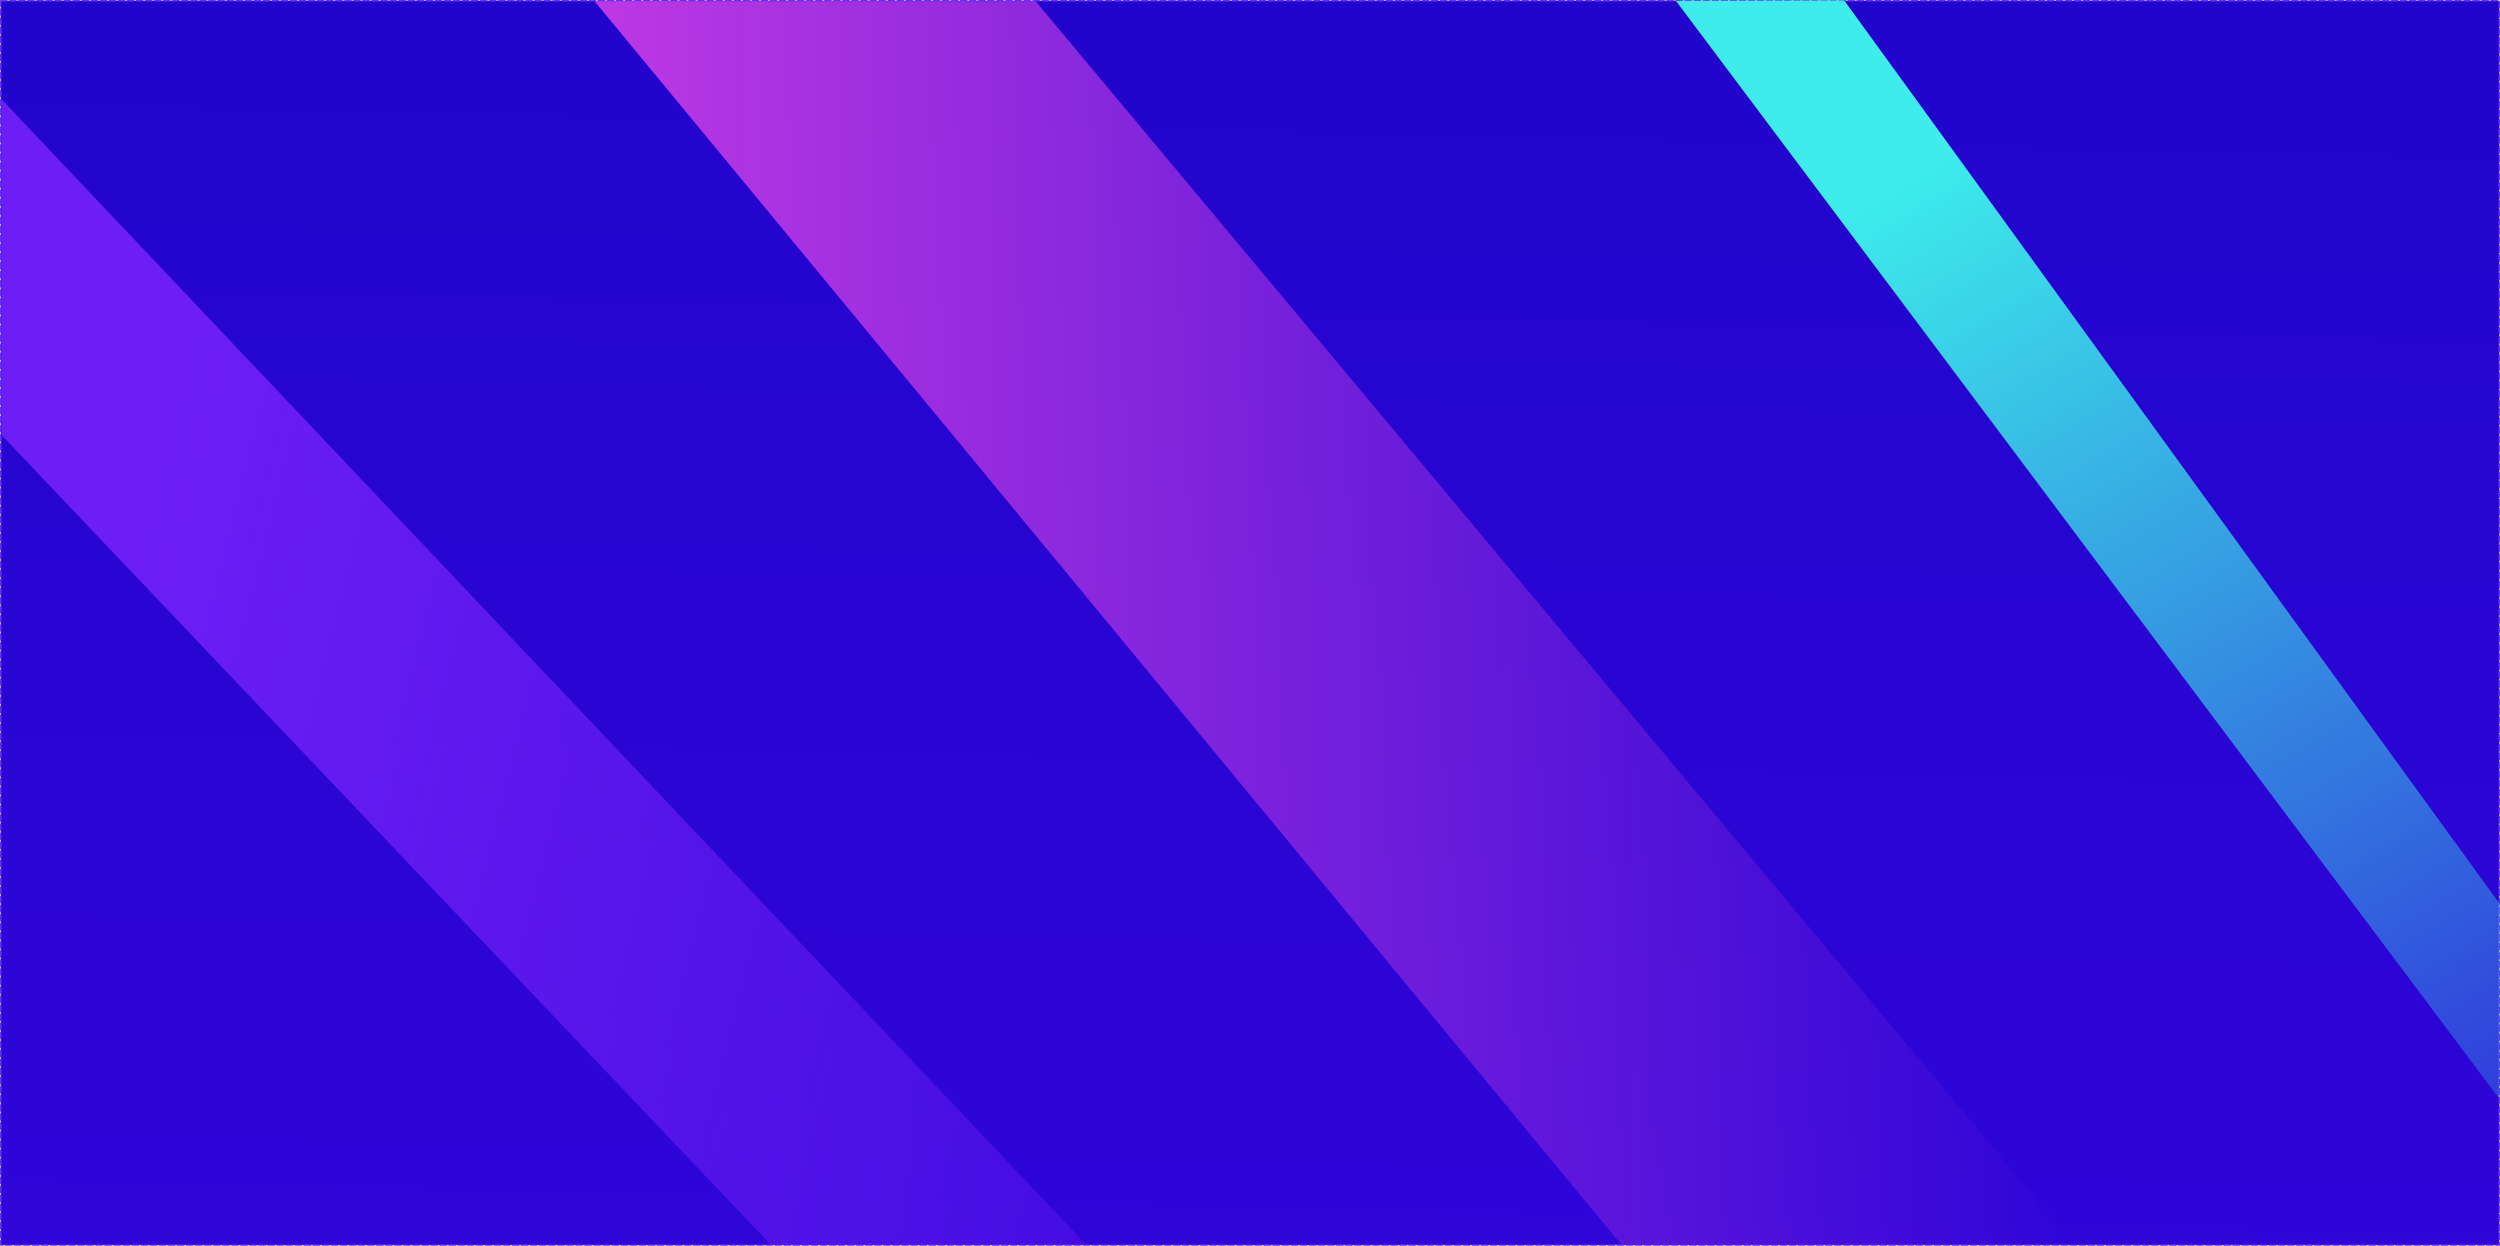 <svg xmlns="http://www.w3.org/2000/svg" xmlns:xlink="http://www.w3.org/1999/xlink" width="422.922mm" height="210.755mm" viewBox="0 0 422.922 210.755"><defs><linearGradient id="d"><stop offset="0" stop-color="#2105cc"/><stop offset="1" stop-color="#3c05e4"/></linearGradient><linearGradient id="c"><stop offset="0" stop-color="#6d1ef6"/><stop offset="1" stop-color="#6d1ef6" stop-opacity="0"/></linearGradient><linearGradient id="b"><stop offset="0" stop-color="#bd39e4"/><stop offset="1" stop-color="#bd39e4" stop-opacity="0"/></linearGradient><linearGradient id="a"><stop offset="0" stop-color="#3deceb"/><stop offset="1" stop-color="#3deceb" stop-opacity="0"/></linearGradient><linearGradient gradientTransform="translate(221.82 -9.047)" xlink:href="#a" id="f" x1="89.316" y1="45.912" x2="214.779" y2="256.512" gradientUnits="userSpaceOnUse"/><linearGradient gradientTransform="translate(221.82 -9.047)" xlink:href="#c" id="h" x1="-187.372" y1="62.871" x2="82.295" y2="130.939" gradientUnits="userSpaceOnUse"/><linearGradient xlink:href="#d" id="e" x1="199.212" y1="-.438" x2="190.245" y2="409.001" gradientUnits="userSpaceOnUse"/><linearGradient xlink:href="#b" id="g" gradientUnits="userSpaceOnUse" gradientTransform="translate(221.82 -9.047)" x1="-120.976" y1="114.465" x2="129.577" y2="114.465"/></defs><g transform="translate(-.372 -.02)"><rect width="422.667" height="210.5" x=".5" y=".146" ry="0" fill="url(#e)" stroke="#6230f2" stroke-width=".255" stroke-linecap="round" stroke-linejoin="round" stroke-dasharray="1.021, 0.511" paint-order="stroke fill markers"/><path d="M283.88.165l28.475-.072L423.24 152.92l-.122 32.887z" fill="url(#f)" paint-order="stroke fill markers"/><path d="M100.94.212l74.627.023 175.736 210.39-76.71-.11z" fill="url(#g)" paint-order="stroke fill markers"/><path d="M.63 73.61L.61 16.802l183.58 193.853-53.386-.023z" fill="url(#h)" paint-order="stroke fill markers"/></g></svg>